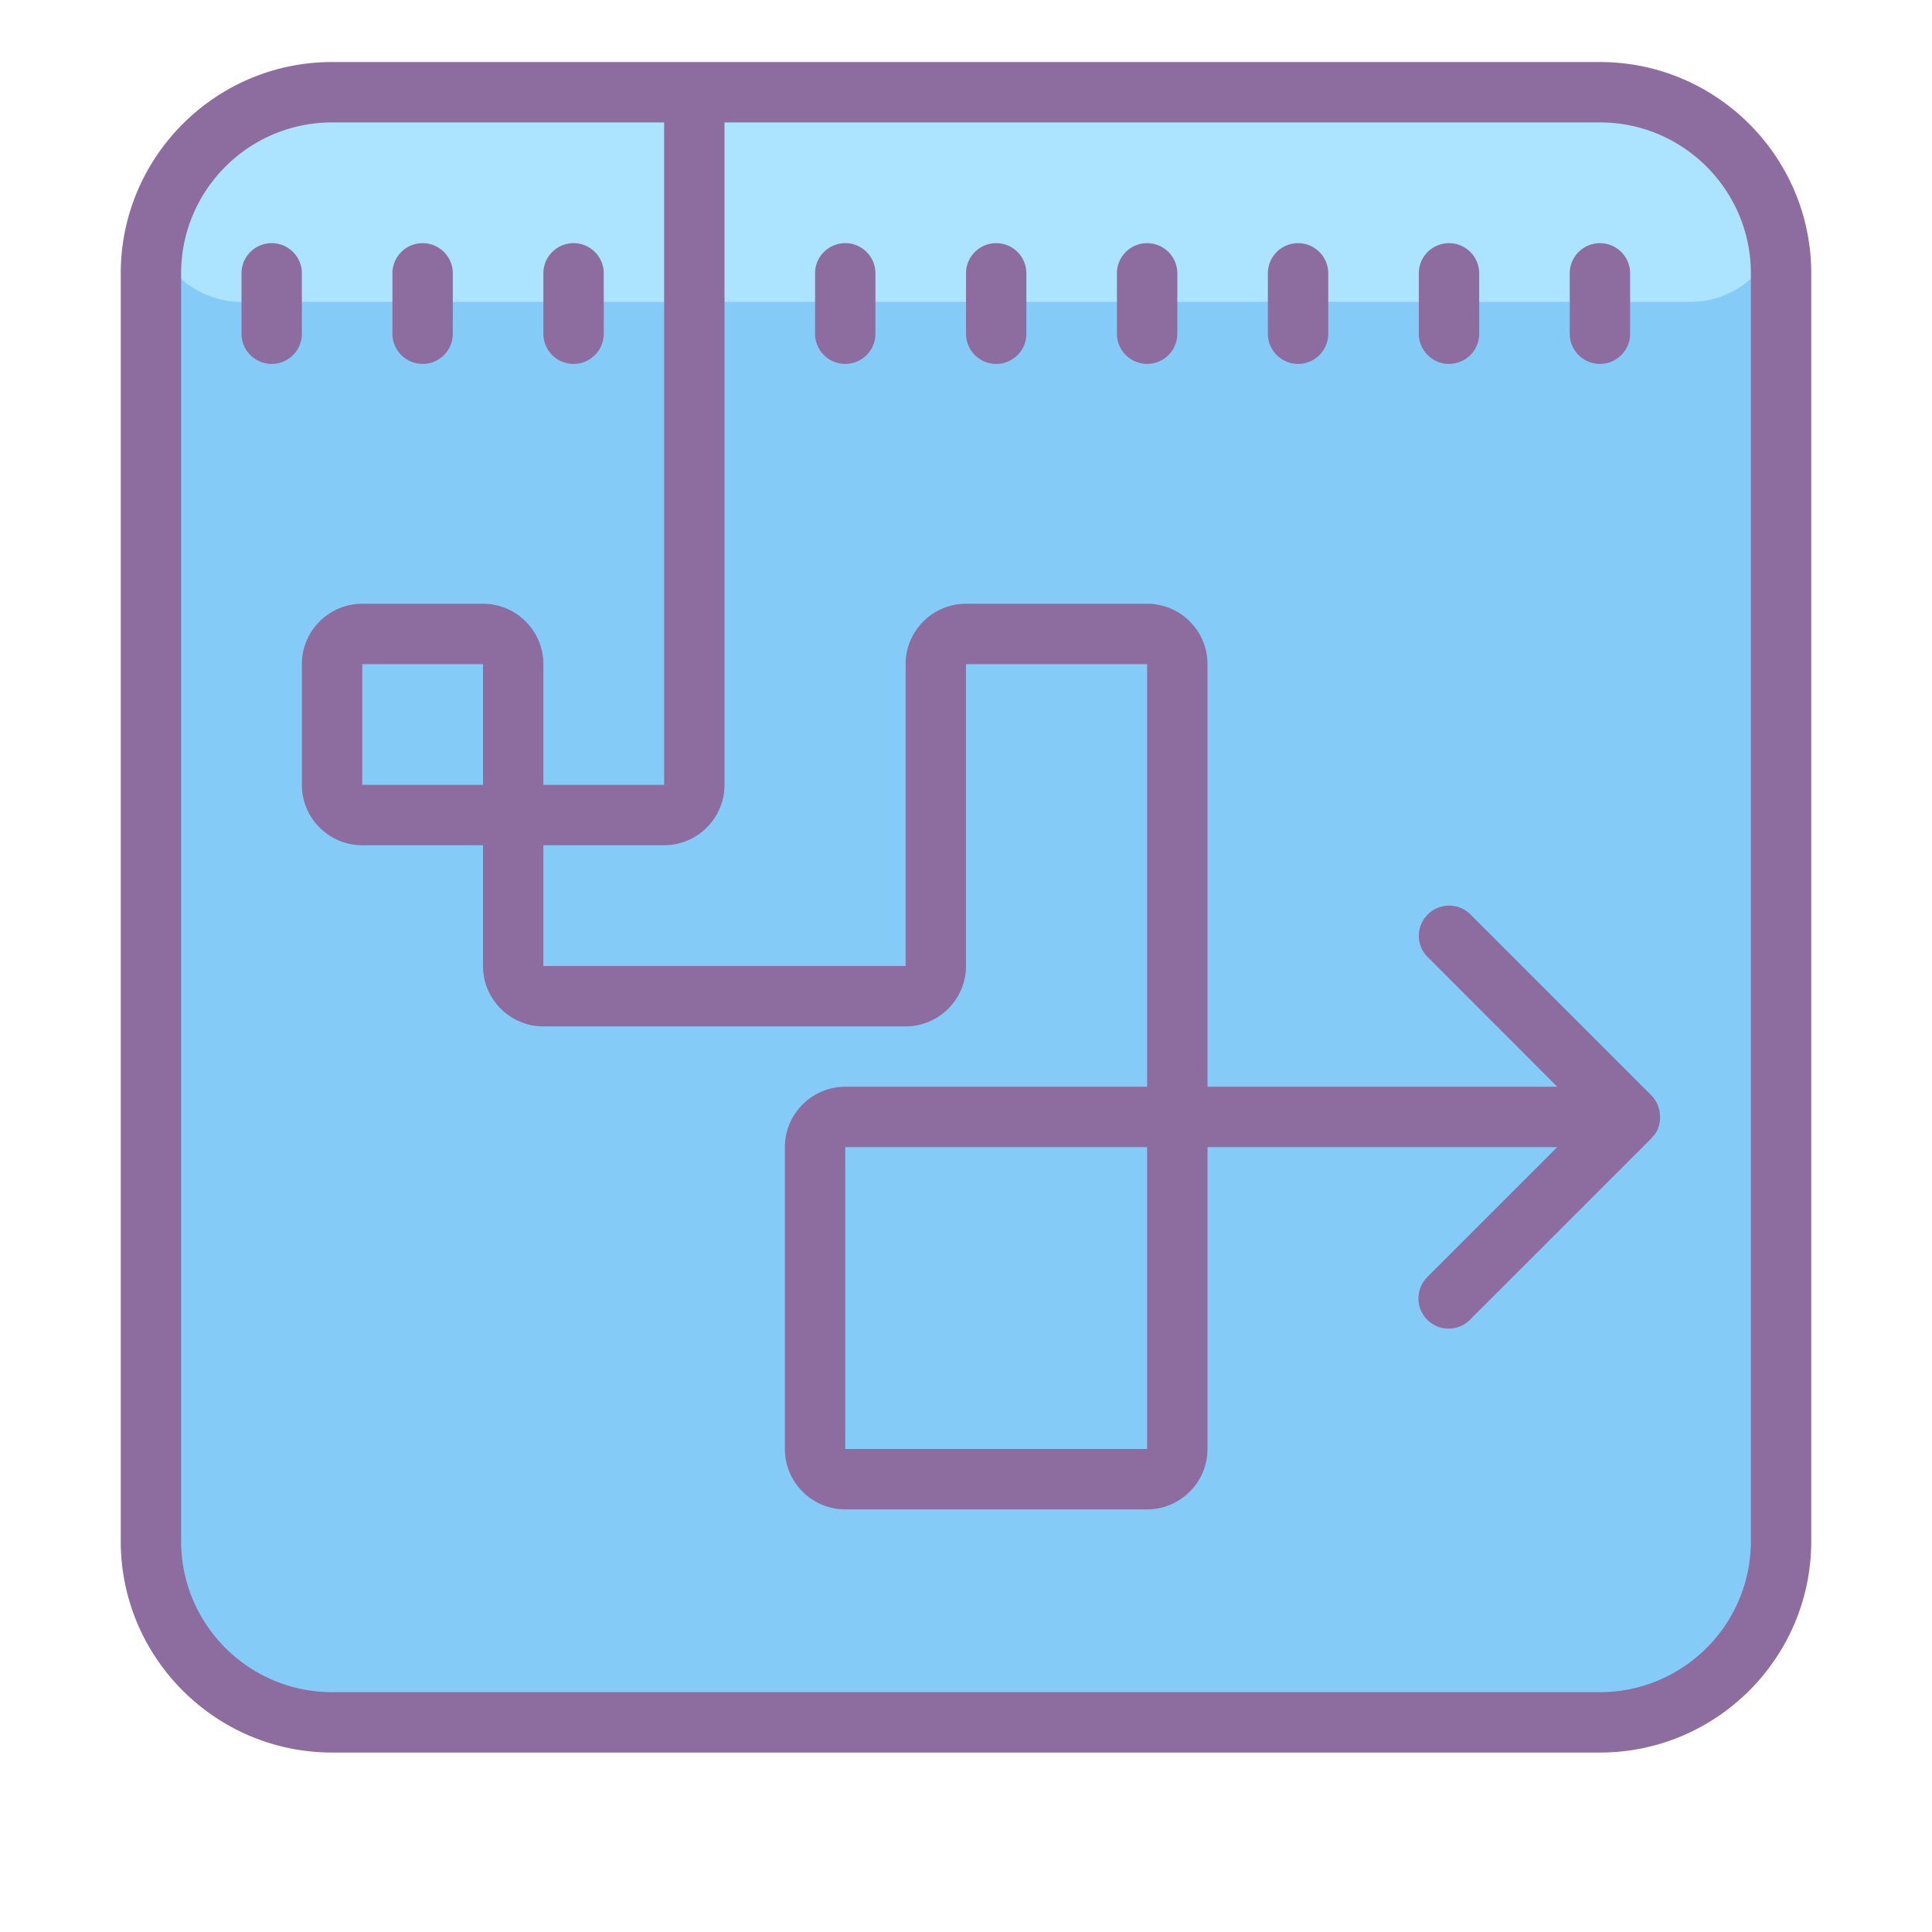 <svg xmlns="http://www.w3.org/2000/svg" viewBox="0 0 64 64"><path d="M53 57.055H11c-3.313 0-6-2.688-6-6v-42c0-3.313 2.688-6 6-6h42a6 6 0 0 1 6 6v42c0 3.312-2.688 6-6 6z" fill="#85cbf8"/><path d="M56 10H8a3 3 0 0 1-3-3c0-2.21 1.79-4 4-4h46c2.21 0 4 1.79 4 4a3 3 0 0 1-3 3z" fill="#ace3ff"/><path d="M53 2.055H11c-3.86 0-7 3.14-7 7v42c0 3.86 3.14 7 7 7h42c3.86 0 7-3.14 7-7v-42c0-3.86-3.14-7-7-7zm5 49c0 2.758-2.242 5-5 5H11c-2.758 0-5-2.242-5-5v-42c0-2.758 2.242-5 5-5h11V26h-4v-4c0-1.102-.898-2-2-2h-4c-1.102 0-2 .898-2 2v4c0 1.102.898 2 2 2h4v4c0 1.102.898 2 2 2h12c1.102 0 2-.898 2-2V22h6v14H28c-1.102 0-2 .898-2 2v10c0 1.102.898 2 2 2h10c1.102 0 2-.898 2-2V38h11.586l-4.293 4.293a1 1 0 1 0 1.414 1.414l6-6c.008-.008.012-.02.02-.031a.95.95 0 0 0 .199-.293v-.004c.004-.008.004-.02.008-.027a.966.966 0 0 0 .058-.317c.004-.031 0-.062-.004-.097a.912.912 0 0 0-.047-.25c-.011-.032-.02-.067-.035-.098a1 1 0 0 0-.195-.297l-6-6a1 1 0 0 0-1.414 0 .993.993 0 0 0 0 1.414L51.586 36H40V22c0-1.102-.898-2-2-2h-6c-1.102 0-2 .898-2 2v10H18v-4h4c1.102 0 2-.898 2-2V4.055h29c2.758 0 5 2.242 5 5zM16 26h-4v-4h4zm22 12v10H28V38z" fill="#8d6c9f"/><path d="M14 12.055a1 1 0 0 0 1-1v-2a1 1 0 1 0-2 0v2a1 1 0 0 0 1 1zm-4-3a1 1 0 1 0-2 0v2a1 1 0 1 0 2 0zm18-1a1 1 0 0 0-1 1v2a1 1 0 1 0 2 0v-2a1 1 0 0 0-1-1zm5 0a1 1 0 0 0-1 1v2a1 1 0 1 0 2 0v-2a1 1 0 0 0-1-1zm5 0a1 1 0 0 0-1 1v2a1 1 0 1 0 2 0v-2a1 1 0 0 0-1-1zm5 0a1 1 0 0 0-1 1v2a1 1 0 1 0 2 0v-2a1 1 0 0 0-1-1zm5 0a1 1 0 0 0-1 1v2a1 1 0 1 0 2 0v-2a1 1 0 0 0-1-1zm5 0a1 1 0 0 0-1 1v2a1 1 0 1 0 2 0v-2a1 1 0 0 0-1-1zm-34 4a1 1 0 0 0 1-1v-2a1 1 0 1 0-2 0v2a1 1 0 0 0 1 1z" fill="#8d6c9f"/></svg>